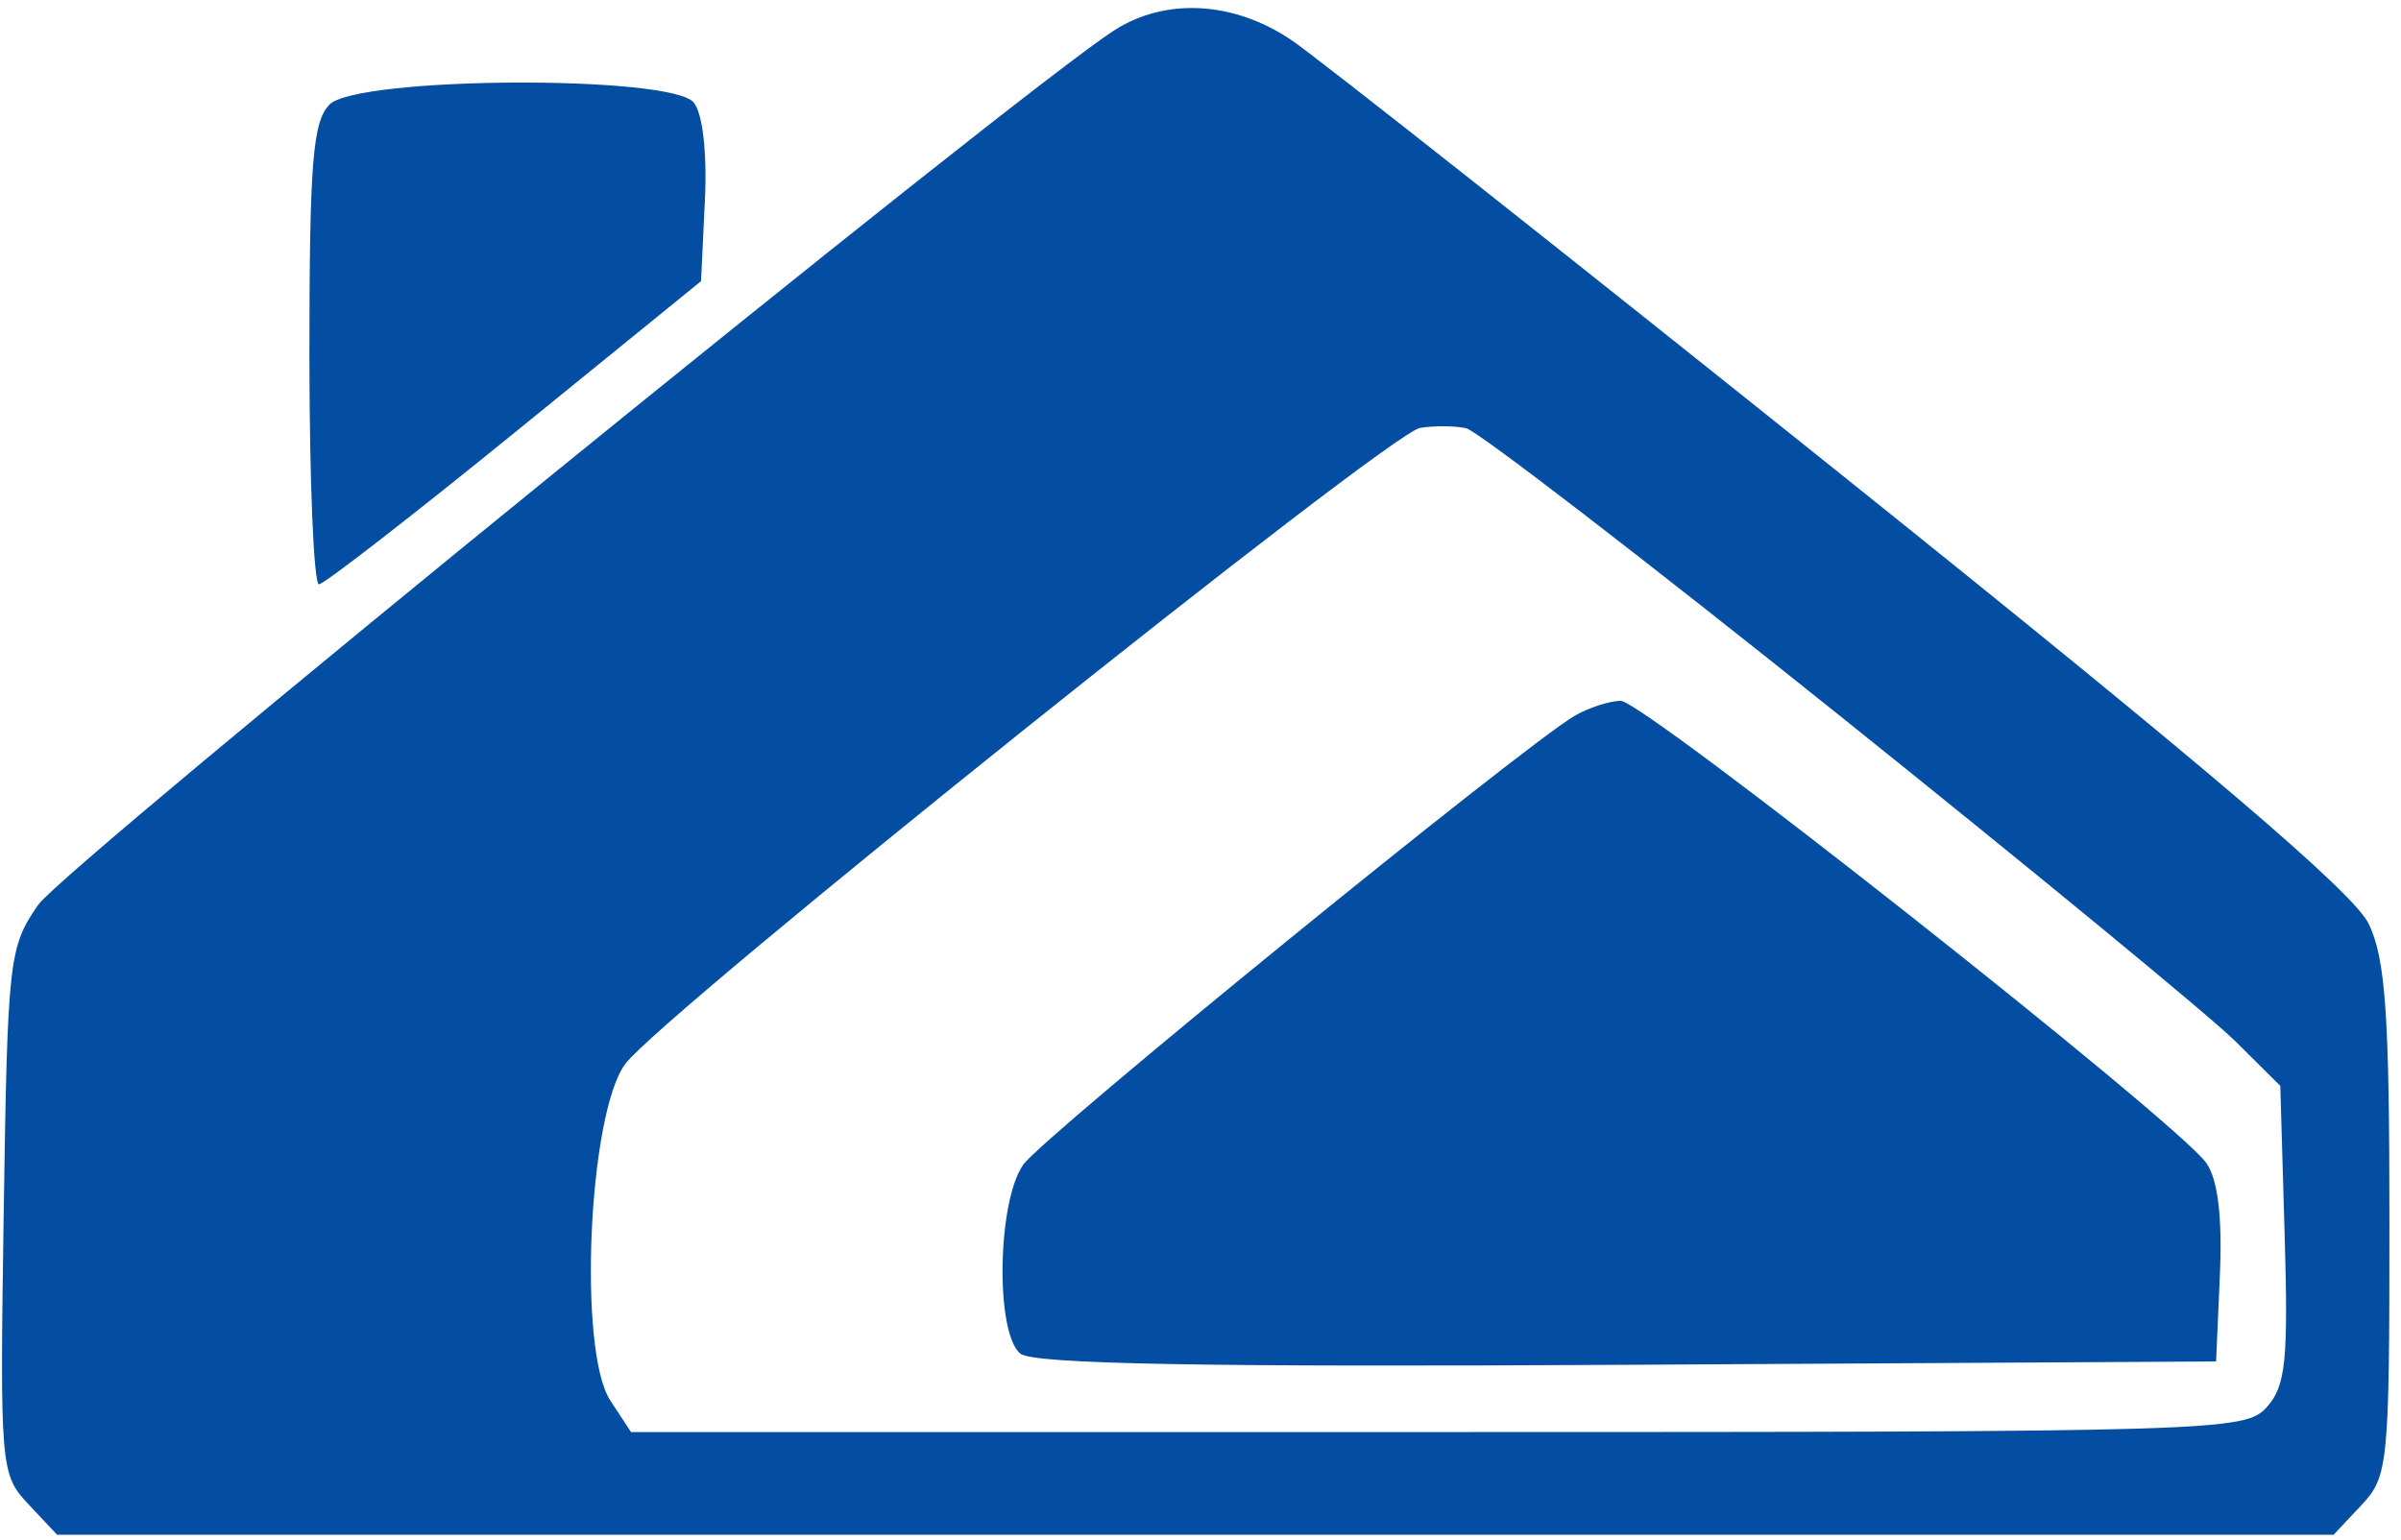 <svg width="187" height="120" viewBox="0 0 187 120" fill="none" xmlns="http://www.w3.org/2000/svg">
<path fill-rule="evenodd" clip-rule="evenodd" d="M86.843 2.325C79.584 6.921 5.058 67.496 2.977 70.493C0.691 73.783 0.587 74.712 0.291 94.367C-0.011 114.36 0.032 114.87 2.215 117.194L4.448 119.57H93.099H181.75L183.925 117.256C186.006 115.04 186.099 114.094 186.099 95.157C186.099 79.073 185.799 74.74 184.495 71.993C183.341 69.56 171.885 59.793 143.64 37.159C122.051 19.86 102.685 4.55 100.604 3.138C96.138 0.107 90.841 -0.206 86.843 2.325ZM25.67 8.141C24.359 9.453 24.099 12.676 24.099 27.641C24.099 37.502 24.436 45.548 24.849 45.522C25.262 45.495 32.124 40.171 40.099 33.69L54.599 21.905L54.899 15.65C55.079 11.901 54.729 8.829 54.027 7.983C52.234 5.823 27.853 5.959 25.67 8.141ZM143.192 55.683C158.266 67.761 172.174 79.209 174.099 81.121L177.599 84.598L177.937 96.158C178.226 106.054 178.024 107.996 176.532 109.644C174.847 111.506 172.713 111.57 111.967 111.57H49.145L47.53 109.105C45 105.244 45.824 86.751 48.698 82.89C51.593 79.001 108.124 33.748 110.599 33.338C111.699 33.156 113.316 33.167 114.192 33.364C115.068 33.56 128.118 43.604 143.192 55.683ZM122.66 55.756C118.649 58.083 81.224 88.553 79.695 90.736C77.668 93.63 77.508 103.835 79.464 105.458C80.447 106.273 93.666 106.518 126.714 106.33L172.599 106.07L172.895 99.305C173.091 94.815 172.737 91.891 171.841 90.613C169.616 87.435 127.983 54.568 126.225 54.6C125.331 54.617 123.726 55.137 122.66 55.756Z" fill="#034DA2"/>
</svg>
